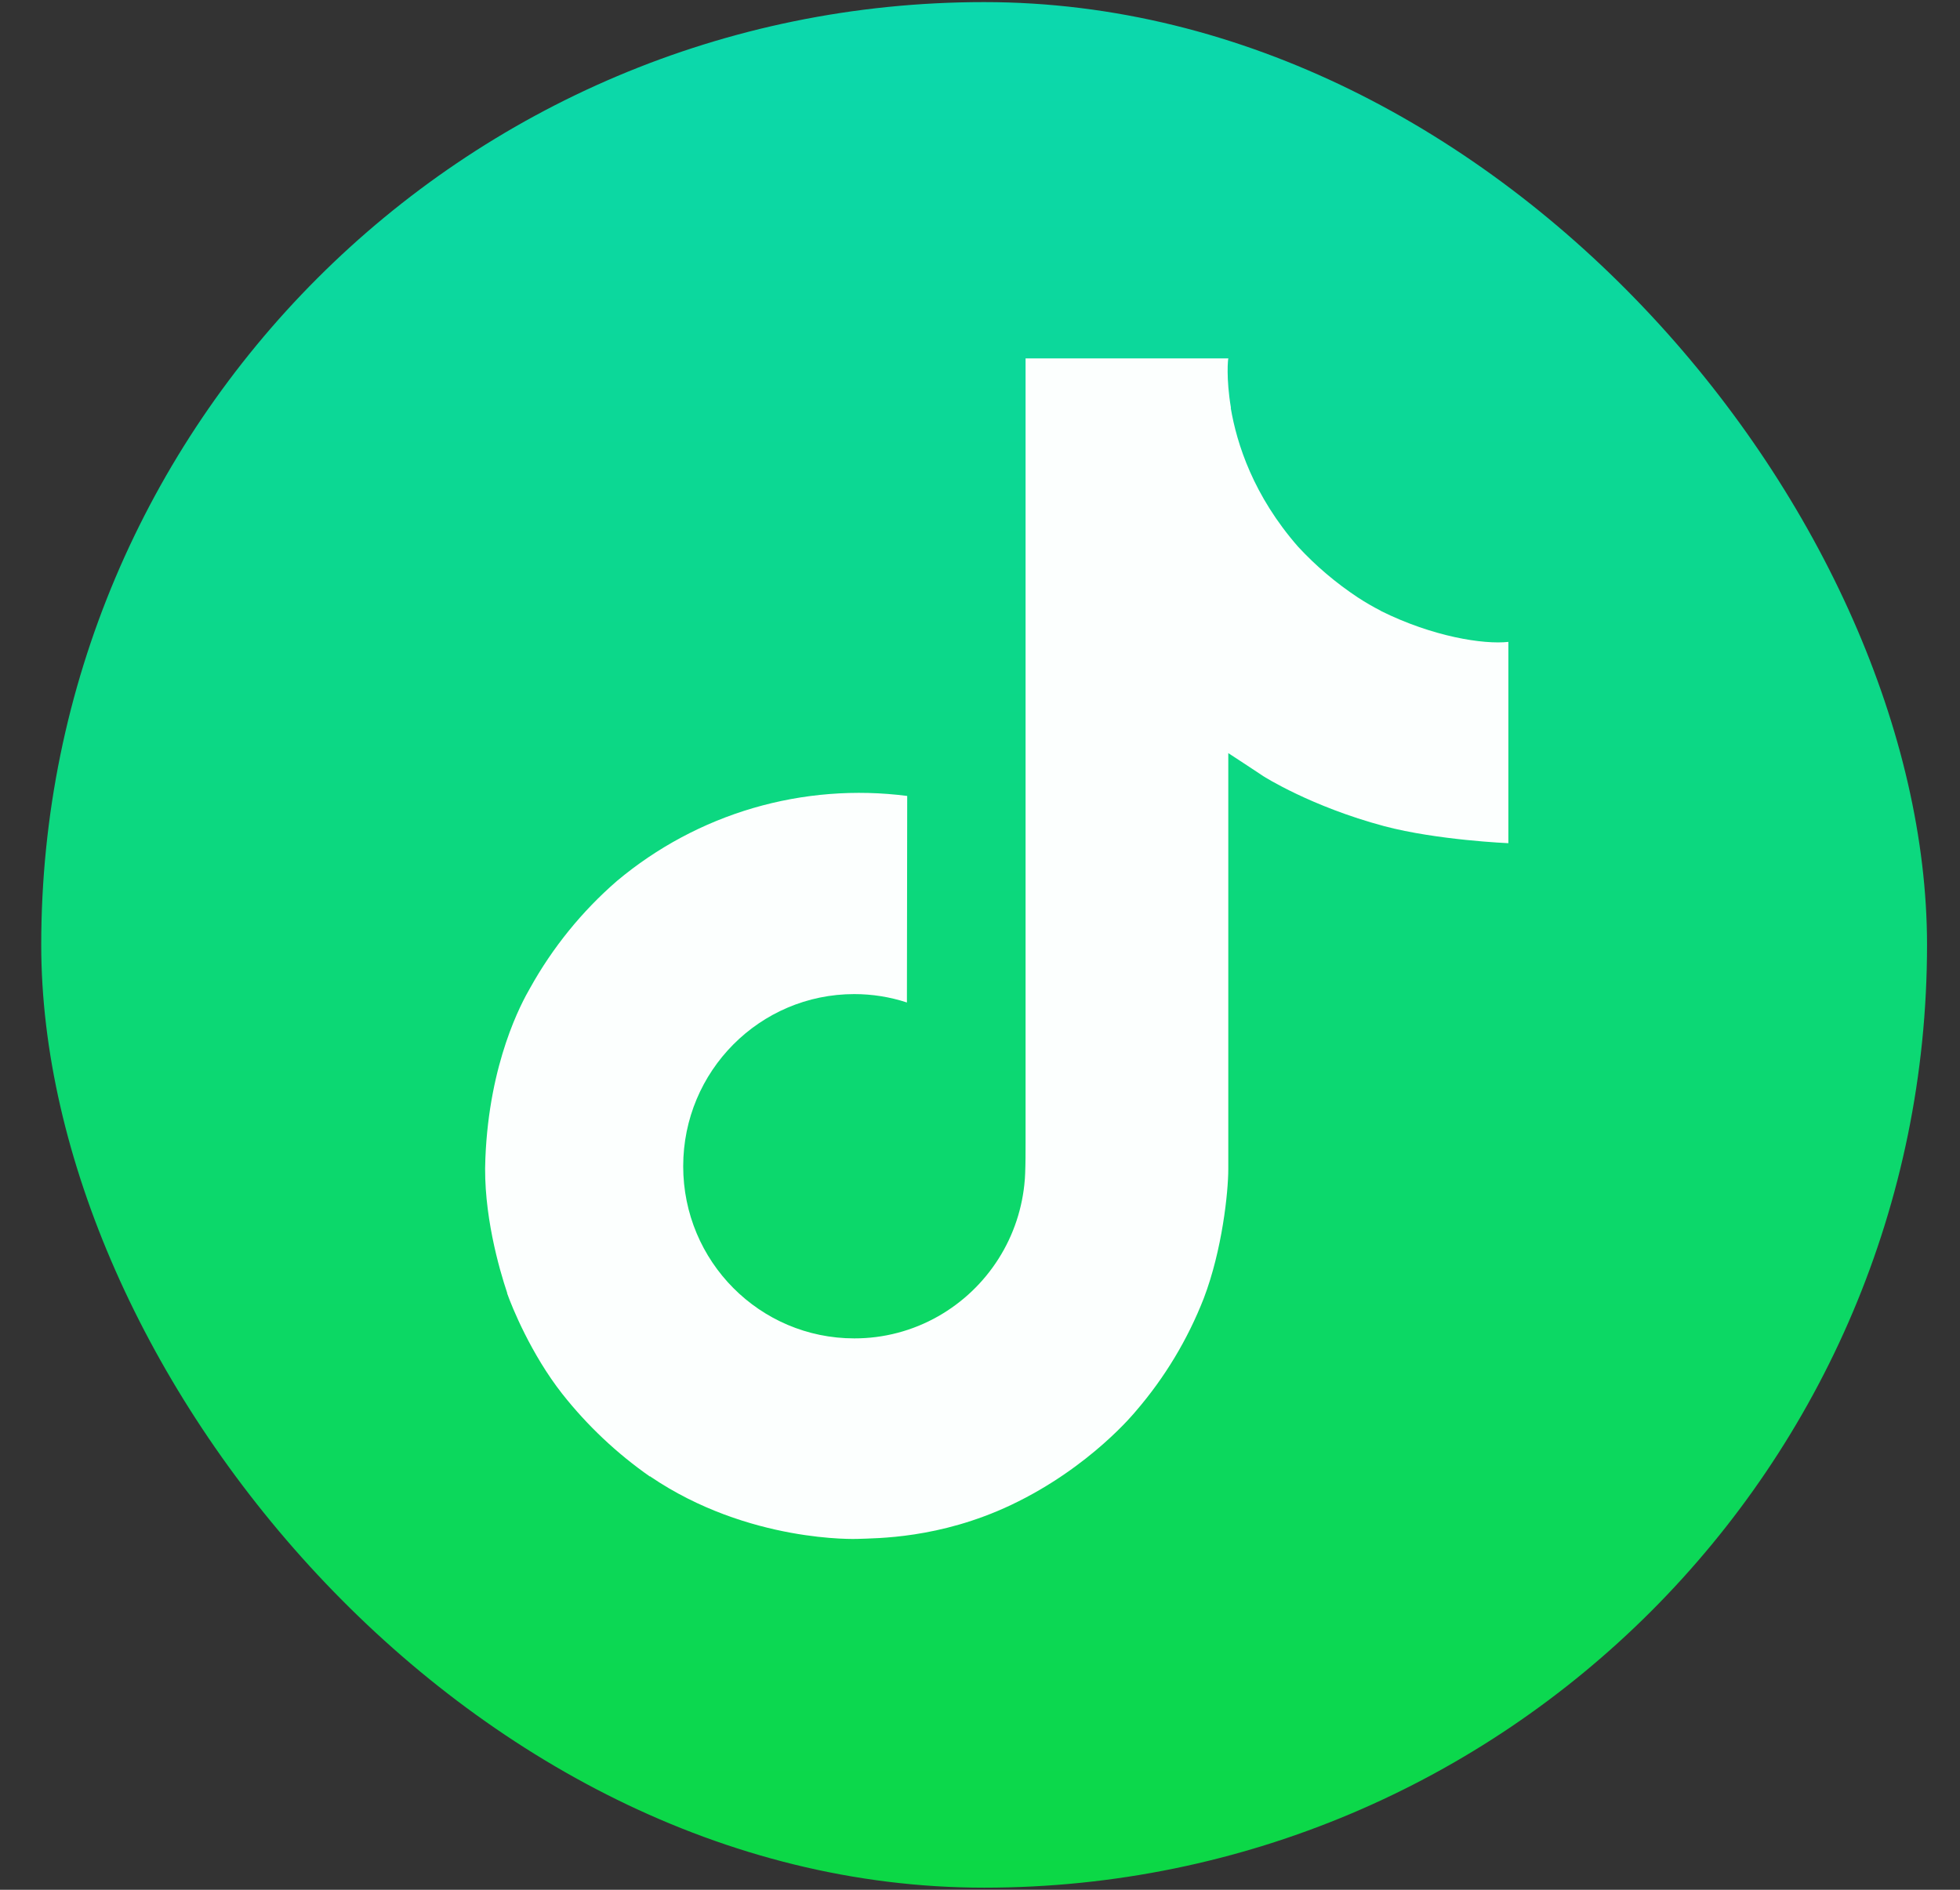 <svg width="28" height="27" viewBox="0 0 28 27" fill="none" xmlns="http://www.w3.org/2000/svg">
<rect x="0" y="0" width="28" height="27" fill="#333333" stroke="none"/>
<rect x="0.589" y="0.03" width="26.94" height="26.94" rx="13.47" fill="url(#paint0_linear_1_435)"/>
<path d="M19.728 8.728C19.614 8.669 19.503 8.605 19.396 8.535C19.084 8.328 18.797 8.085 18.544 7.811C17.907 7.083 17.669 6.344 17.582 5.828H17.585C17.513 5.398 17.543 5.121 17.548 5.121H14.651V16.322C14.651 16.472 14.651 16.621 14.645 16.768C14.645 16.786 14.643 16.802 14.642 16.822C14.642 16.83 14.642 16.839 14.64 16.847V16.854C14.609 17.256 14.481 17.644 14.265 17.984C14.049 18.325 13.753 18.607 13.403 18.806C13.038 19.014 12.624 19.123 12.204 19.122C10.854 19.122 9.76 18.022 9.76 16.663C9.76 15.303 10.854 14.203 12.204 14.203C12.459 14.203 12.713 14.243 12.956 14.323L12.96 11.372C12.223 11.277 11.473 11.336 10.759 11.545C10.046 11.754 9.383 12.109 8.813 12.587C8.314 13.02 7.894 13.538 7.573 14.116C7.451 14.326 6.989 15.174 6.934 16.549C6.898 17.328 7.133 18.138 7.245 18.471V18.479C7.314 18.675 7.587 19.347 8.031 19.913C8.389 20.367 8.812 20.766 9.286 21.097V21.09L9.292 21.097C10.694 22.049 12.249 21.987 12.249 21.987C12.519 21.976 13.42 21.987 14.444 21.502C15.58 20.964 16.226 20.162 16.226 20.162C16.639 19.683 16.967 19.138 17.197 18.549C17.46 17.859 17.547 17.033 17.547 16.703V10.76C17.582 10.781 18.05 11.091 18.05 11.091C18.05 11.091 18.725 11.523 19.776 11.804C20.53 12.004 21.548 12.047 21.548 12.047V9.171C21.192 9.21 20.468 9.097 19.727 8.729L19.728 8.728Z" fill="#FCFFFE"/>
<defs>
<linearGradient id="paint0_linear_1_435" x1="14.059" y1="0.03" x2="14.059" y2="26.97" gradientUnits="userSpaceOnUse">
<stop stop-color="#0CD8AE"/>
<stop offset="1" stop-color="#0CD845"/>
</linearGradient>
</defs>
</svg>
